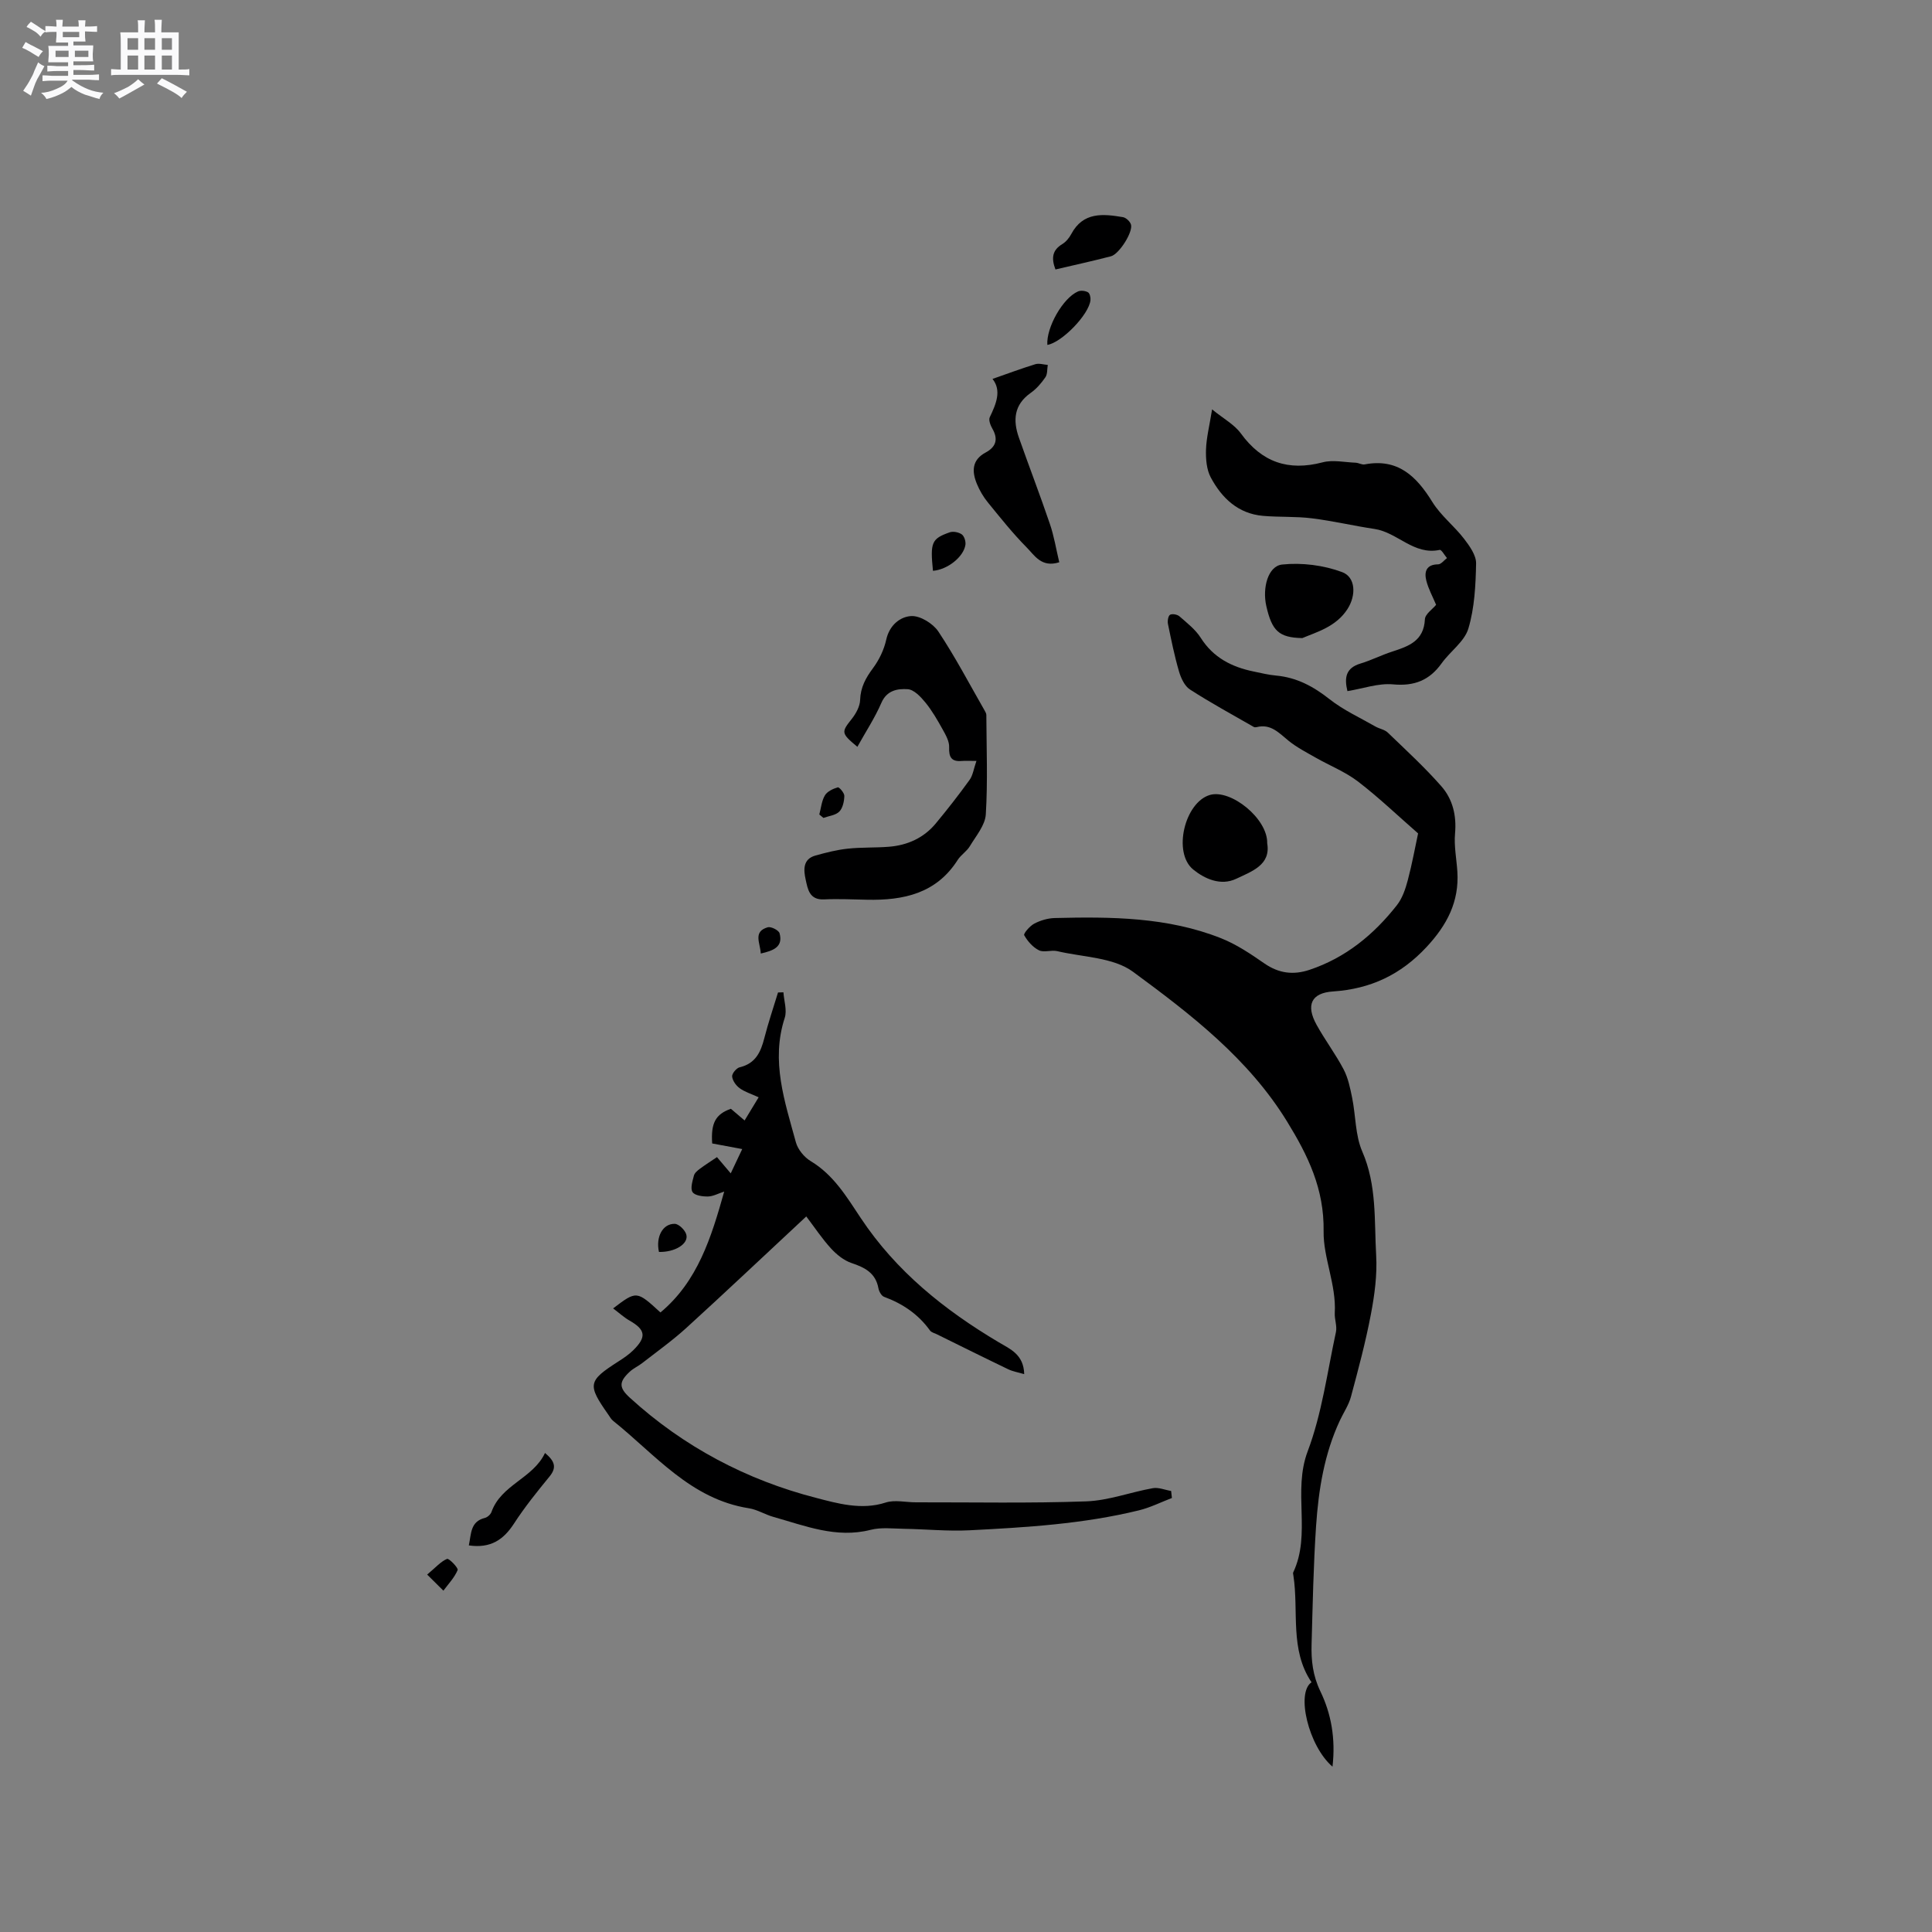 <svg enable-background="new 0 0 400 400" viewBox="0 0 400 400" xmlns="http://www.w3.org/2000/svg"><rect x="0" y="0" width="400" height="400" fill="#808080" stroke="none"/><path d="m6.8 9.5c.6.3 1.3.7 2.1 1.1-.4.4-.7.8-.9 1.2-.7-.4-1.3-.8-1.8-1.1s-1.1-.6-1.6-.8c.2-.4.5-.8.7-1.2.4.2.8.5 1.5.8zm.9 6.9c-.3.6-.5 1.1-.7 1.7s-.4 1.1-.6 1.7c-.6-.4-1.1-.7-1.6-1 .7-1 1.2-1.8 1.5-2.4.3-.5.6-1.1.8-1.7.3-.6.5-1.2.8-1.8.3.3.8.6 1.3.8-.7 1.3-1.2 2.2-1.5 2.7zm.1-11c.4.3 1 .7 1.7 1.1-.5.2-.8.6-1.1 1.1-.5-.6-1-1-1.4-1.2s-.9-.6-1.5-.8c.2-.4.5-.7.9-1.1.5.3.9.6 1.4.9zm10.5 13.1c1 .4 2 .6 3.1.7-.4.4-.7.8-.8 1.3-.9-.2-1.9-.6-3-.9-1-.4-2-.9-2.8-1.6-.5.4-1.1.9-1.9 1.3s-1.9.9-3.3 1.2c-.1-.3-.5-.8-1.1-1.3 1 0 2.1-.3 3.2-.8 1.2-.5 1.9-1 2.3-1.7h-3.2c-.4 0-1 0-2 .1v-1.2c1 0 1.7.1 2 .1h3.3v-1h-2.3c-.2 0-.9 0-2 .1v-1.2c1.2 0 1.9.1 2 .1h2.3v-.8h-4.1c0-.7.1-1.2.1-1.6 0-.5 0-1.1-.1-1.8h4.1v-.7h-2.5c0-.6.1-1.1.1-1.6v-.6h-.5c-.4 0-1 0-1.8.1v-1.3c1.2 0 1.9.1 2.1.1h.2c0-.3 0-.8-.1-1.4h1.4c0 .6-.1 1-.1 1.4h3.4c0-.4 0-.8-.1-1.3h1.5c0 .4-.1.9-.1 1.3.7 0 1.5 0 2.5-.1v1.2c-1 0-1.8-.1-2.5-.1v.6c0 .3 0 .8.1 1.5h-2.5v.8h4.1c0 .7-.1 1.3-.1 1.8s0 1 .1 1.5h-4.1v.8h1.4c.8 0 1.8 0 2.9-.1v1.2c-1 0-1.9-.1-2.8-.1h-1.5v1h3.2c.3 0 1 0 2.1-.1v1.2c-1.1 0-1.8-.1-2.1-.1h-3.4l-.1.1c1.4 1 2.4 1.5 3.4 1.9zm-4.1-6.7v-1.3h-2.7v1.3zm2.2-4.1v-1.1h-3.4v1.1zm1.9 4.1v-1.3h-2.8v1.3z" fill="#fafafb"/><path d="m37 6.7v2.3 5.4c1 0 1.8 0 2.2-.1v1.3c-.6 0-1.5-.1-2.5-.1h-11.9c-.7 0-1.3 0-1.8.1v-1.3c.5 0 1.1.1 2 .1v-5.2c0-1 0-1.8-.1-2.5h3.7c0-1.3 0-2.1-.1-2.5h1.5c0 .4-.1 1.3-.1 2.5h2.2c0-1.2 0-2.1-.1-2.6h1.5c0 .4-.1 1.3-.1 2.6zm-12.3 13.7c-.3-.4-.7-.8-1.1-1.1 1.1-.4 2.1-.9 2.9-1.3.8-.5 1.5-1 2.1-1.6.4.4.9.8 1.3 1.1-2.5 1.4-4.2 2.4-5.2 2.9zm3.9-10.1v-2.4h-2.2v2.4zm0 4.1v-2.9h-2.2v2.9zm3.5-4.1v-2.4h-2.2v2.4zm0 4.1v-2.9h-2.2v2.9zm.4 2.9 1-1.1c.6.3 1.4.7 2.5 1.3s2 1.1 2.7 1.5c-.4.4-.8.8-1.1 1.3-.8-.8-2.5-1.7-5.1-3zm3.1-7v-2.4h-2.1v2.4zm0 4.1v-2.9h-2.1v2.9z" fill="#fafafb"/><g fill="#000001"><path d="m275.88 365.77c-4.96-4.24-7.6-15.31-4.34-17.47-4.57-6.78-2.61-14.7-3.76-22.13-.03-.21-.11-.46-.03-.63 3.77-7.98-.15-16.75 2.99-25.06 2.96-7.85 4.06-16.41 5.85-24.69.27-1.24-.31-2.64-.24-3.95.34-5.84-2.4-11.46-2.31-16.9.14-8.82-3.25-15.71-7.54-22.7-8.01-13.06-19.94-22.23-31.93-31.05-4.08-3-10.38-3.01-15.7-4.27-1.21-.28-2.73.34-3.76-.17-1.26-.62-2.36-1.88-3.06-3.12-.19-.34 1.16-1.92 2.08-2.4 1.27-.67 2.8-1.12 4.23-1.16 11.68-.29 23.37-.21 34.44 4.18 3.19 1.26 6.14 3.25 8.98 5.22 2.98 2.06 5.98 2.44 9.32 1.33 7.5-2.5 13.33-7.3 18.12-13.4 1.13-1.44 1.77-3.37 2.25-5.17.91-3.44 1.54-6.95 2.13-9.68-4.21-3.68-8.14-7.44-12.42-10.73-2.64-2.02-5.85-3.29-8.77-4.95-1.91-1.09-3.91-2.12-5.61-3.49-1.98-1.6-3.67-3.58-6.61-2.84-.2.05-.46.06-.62-.04-4.42-2.54-8.91-4.98-13.19-7.74-1.11-.71-1.87-2.35-2.27-3.71-.95-3.24-1.62-6.57-2.3-9.88-.12-.61.05-1.67.44-1.89.46-.26 1.51-.06 1.95.33 1.57 1.38 3.32 2.73 4.41 4.46 2.6 4.09 6.4 6.02 10.91 6.95 1.55.32 3.11.71 4.68.85 4.27.39 7.73 2.25 11.08 4.9 2.87 2.26 6.3 3.82 9.49 5.65.82.47 1.9.62 2.55 1.25 3.77 3.63 7.64 7.18 11.09 11.11 2.35 2.67 3.18 6.06 2.84 9.79-.23 2.59.31 5.25.48 7.88.4 6.23-2.14 11.06-6.36 15.6-5.35 5.76-11.62 8.7-19.38 9.22-4.52.3-5.66 2.83-3.41 6.9 1.74 3.15 3.93 6.05 5.6 9.23.94 1.79 1.36 3.89 1.77 5.9.75 3.7.63 7.74 2.09 11.1 3.05 7 2.47 14.32 2.88 21.53.23 4.03-.33 8.18-1.09 12.17-1.09 5.75-2.61 11.42-4.13 17.08-.46 1.71-1.51 3.25-2.27 4.87-3.25 6.93-4.44 14.37-4.95 21.88-.55 8.14-.7 16.31-.93 24.46-.1 3.35.24 6.49 1.81 9.76 2.24 4.63 3.19 9.79 2.52 15.62z"/><path d="m126.94 270.89c4.86-3.69 4.86-3.69 9.8.84 7.73-6.45 10.52-15.53 13.2-25.03-1.24.4-2.3 1-3.36 1.02-1.11.02-2.75-.2-3.2-.92-.49-.78 0-2.28.29-3.41.14-.55.74-1.04 1.24-1.41 1.1-.82 2.26-1.55 3.53-2.41.94 1.11 1.8 2.13 2.85 3.36.75-1.58 1.42-2.99 2.38-5.03-2.29-.43-4.25-.8-6.22-1.16-.29-4.23.7-6.06 3.87-7.18.97.83 1.91 1.63 2.84 2.42.9-1.48 1.79-2.96 2.91-4.8-1.56-.72-2.88-1.11-3.93-1.88-.75-.54-1.47-1.55-1.56-2.42-.06-.61.89-1.75 1.56-1.91 3.31-.78 4.38-3.18 5.12-6.09.81-3.17 1.87-6.27 2.82-9.4.37-.01.75-.02 1.12-.03.12 1.77.78 3.72.27 5.29-2.92 8.96.02 17.34 2.31 25.76.41 1.49 1.73 3.1 3.07 3.9 4.76 2.86 7.45 7.41 10.38 11.81 7.31 11 17.3 19.01 28.51 25.67 2.41 1.43 5.21 2.54 5.31 6.62-1.28-.38-2.35-.55-3.29-1-4.96-2.38-9.89-4.84-14.83-7.27-.47-.23-1.1-.37-1.38-.76-2.42-3.37-5.66-5.56-9.52-6.98-.54-.2-1.04-1.11-1.16-1.76-.58-3.19-2.82-4.31-5.59-5.24-1.58-.53-3.08-1.76-4.24-3.02-1.84-2.01-3.36-4.32-5.11-6.62-9.03 8.41-16.86 15.82-24.83 23.08-2.87 2.61-6.05 4.88-9.12 7.27-.83.65-1.84 1.09-2.6 1.8-2.28 2.12-2.25 3.31.03 5.39 11.1 10.13 24.13 17.01 38.52 20.72 4.36 1.13 9.42 2.61 14.42.98 1.9-.62 4.2-.04 6.31-.05 11.75-.02 23.51.22 35.25-.2 4.62-.17 9.16-1.91 13.78-2.73 1.19-.21 2.51.37 3.78.58.05.48.11.97.16 1.45-2.27.87-4.48 1.99-6.83 2.56-11.51 2.82-23.3 3.53-35.08 4.13-4.52.23-9.07-.24-13.6-.31-2.3-.04-4.71-.34-6.88.22-7.12 1.81-13.54-.84-20.11-2.68-1.73-.48-3.34-1.52-5.08-1.79-12.07-1.89-19.37-11.11-28.11-18.1-.4-.32-.67-.81-.97-1.25-4.41-6.28-4.27-6.99 2.1-11.07 1.06-.68 2.14-1.41 3.03-2.29 2.8-2.75 2.56-4.25-.73-6.13-1.15-.65-2.14-1.57-3.43-2.54z"/><path d="m250.95 84.76c2.36 1.93 4.6 3.12 5.95 4.97 4.35 5.97 9.81 7.86 16.94 5.99 2.13-.56 4.55-.01 6.84.08.63.03 1.28.46 1.86.35 6.88-1.31 10.72 2.45 14.02 7.79 1.74 2.81 4.51 4.95 6.55 7.6 1.15 1.5 2.53 3.42 2.5 5.12-.09 4.52-.32 9.2-1.6 13.48-.81 2.7-3.75 4.7-5.52 7.17-2.53 3.54-5.66 4.79-10.08 4.38-3.02-.28-6.18.87-9.44 1.4-.67-2.78-.36-4.8 2.73-5.72 2.22-.67 4.32-1.75 6.53-2.46 3.4-1.11 6.56-2.19 6.78-6.69.05-1.09 1.6-2.11 2.32-3-.71-1.7-1.6-3.3-2.03-5.02-.46-1.84 0-3.34 2.46-3.36.61-.01 1.21-.84 1.82-1.3-.51-.59-1.14-1.77-1.51-1.69-5.35 1.15-8.74-3.62-13.46-4.33-4.35-.65-8.65-1.67-13.01-2.21-3.35-.42-6.77-.21-10.14-.51-5.14-.46-8.5-3.69-10.78-7.94-.88-1.64-1.05-3.84-.99-5.77.08-2.47.72-4.94 1.26-8.33z"/><path d="m202.16 157.54c-1.58 0-2.31-.05-3.03.01-2.13.18-2.7-.76-2.62-2.85.05-1.22-.72-2.56-1.36-3.71-1.07-1.92-2.18-3.86-3.56-5.55-.96-1.18-2.37-2.67-3.66-2.75-2.06-.13-4.31.19-5.45 2.83-1.35 3.11-3.24 5.98-4.97 9.1-3.41-2.83-3.34-3.03-1.16-5.78.87-1.1 1.69-2.59 1.73-3.93.09-2.61 1.15-4.54 2.66-6.57 1.28-1.72 2.29-3.83 2.75-5.92.66-2.98 2.86-4.73 5.15-4.87 1.85-.11 4.52 1.53 5.63 3.19 3.5 5.26 6.45 10.9 9.6 16.39.15.27.33.58.34.87.03 6.87.31 13.77-.11 20.61-.14 2.26-2.03 4.46-3.3 6.58-.64 1.07-1.84 1.79-2.52 2.85-4.43 6.97-11.24 8.4-18.78 8.24-2.96-.06-5.94-.21-8.89-.07-3.07.15-3.38-2.18-3.81-4.12-.42-1.92-.64-4.22 2.03-4.96 2.19-.61 4.41-1.18 6.66-1.42 2.83-.31 5.71-.17 8.56-.4 3.84-.31 7.2-1.82 9.69-4.82 2.43-2.93 4.78-5.94 7-9.02.68-.93.84-2.25 1.42-3.93z"/><path d="m219.31 116.41c-3.7 1.18-5.13-1.45-6.74-3.06-2.89-2.92-5.46-6.16-8.06-9.35-.92-1.13-1.69-2.45-2.25-3.8-1.06-2.56-1.08-4.96 1.8-6.51 2.15-1.15 2.66-2.75 1.4-4.94-.4-.69-.82-1.79-.54-2.37 1.34-2.8 2.48-5.53.57-7.93 3.26-1.14 6.05-2.18 8.88-3.05.77-.23 1.7.09 2.56.15-.15.87-.04 1.91-.5 2.57-.83 1.21-1.85 2.39-3.04 3.23-3.47 2.45-3.7 5.66-2.44 9.25 2.1 5.96 4.37 11.85 6.4 17.83.88 2.54 1.3 5.24 1.96 7.98z"/><path d="m262.36 174.59c.78 4.49-3.18 5.81-6.41 7.35-3.22 1.53-6.55 0-8.89-1.9-4.32-3.49-1.78-13.92 3.43-15.45 4.31-1.27 12 4.89 11.87 10z"/><path d="m269.63 132.11c-4.88-.1-6.28-1.51-7.45-6.61-.86-3.77.34-8.31 3.28-8.62 4.07-.43 8.58.14 12.42 1.57 2.81 1.05 2.93 4.81 1.1 7.65-2.38 3.69-6.38 4.75-9.35 6.01z"/><path d="m218.52 55.79c-.91-2.39-.62-4.01 1.38-5.23.78-.47 1.46-1.28 1.89-2.1 2.46-4.62 6.57-4.2 10.71-3.5.64.11 1.48.9 1.66 1.54.44 1.56-2.47 6.13-4.15 6.56-3.76.98-7.56 1.81-11.49 2.73z"/><path d="m97.07 319.96c.51-2.5.32-4.94 3.31-5.69.54-.13 1.18-.71 1.37-1.22 2.01-5.69 8.59-6.92 11.09-12.23 2.06 1.73 2.45 3.02.93 4.88-2.58 3.15-5.15 6.34-7.36 9.75-2.16 3.32-4.8 5.16-9.34 4.51z"/><path d="m216.84 71.41c-.24-3.6 3.22-9.73 6.37-11.08.57-.24 1.5-.13 2.05.19.37.21.57 1.08.51 1.62-.31 3.01-5.96 8.79-8.93 9.27z"/><path d="m193.16 118.18c-.59-5.89-.3-6.64 3.47-7.97.72-.25 1.87-.02 2.5.43.52.38.85 1.46.75 2.16-.38 2.51-3.71 5.14-6.72 5.38z"/><path d="m136.43 259.2c-.69-3.1.77-5.86 3.26-5.82.84.01 2.14 1.28 2.4 2.21.54 1.9-2.31 3.69-5.66 3.61z"/><path d="m88.44 326c1.82-1.53 2.84-2.72 4.12-3.25.39-.16 2.37 1.88 2.19 2.31-.65 1.56-1.91 2.87-2.95 4.27-.88-.87-1.76-1.74-3.36-3.33z"/><path d="m169.63 168.63c.36-1.34.48-2.82 1.16-3.96.49-.82 1.68-1.37 2.67-1.66.28-.08 1.37 1.16 1.35 1.78-.03 1.12-.32 2.51-1.04 3.24-.76.77-2.17.9-3.29 1.31-.29-.23-.57-.47-.85-.71z"/><path d="m157.51 197.42c-.11-2.2-1.67-4.54 1.45-5.44.67-.19 2.26.61 2.44 1.24.77 2.82-1.25 3.6-3.89 4.2z"/></g></svg>
